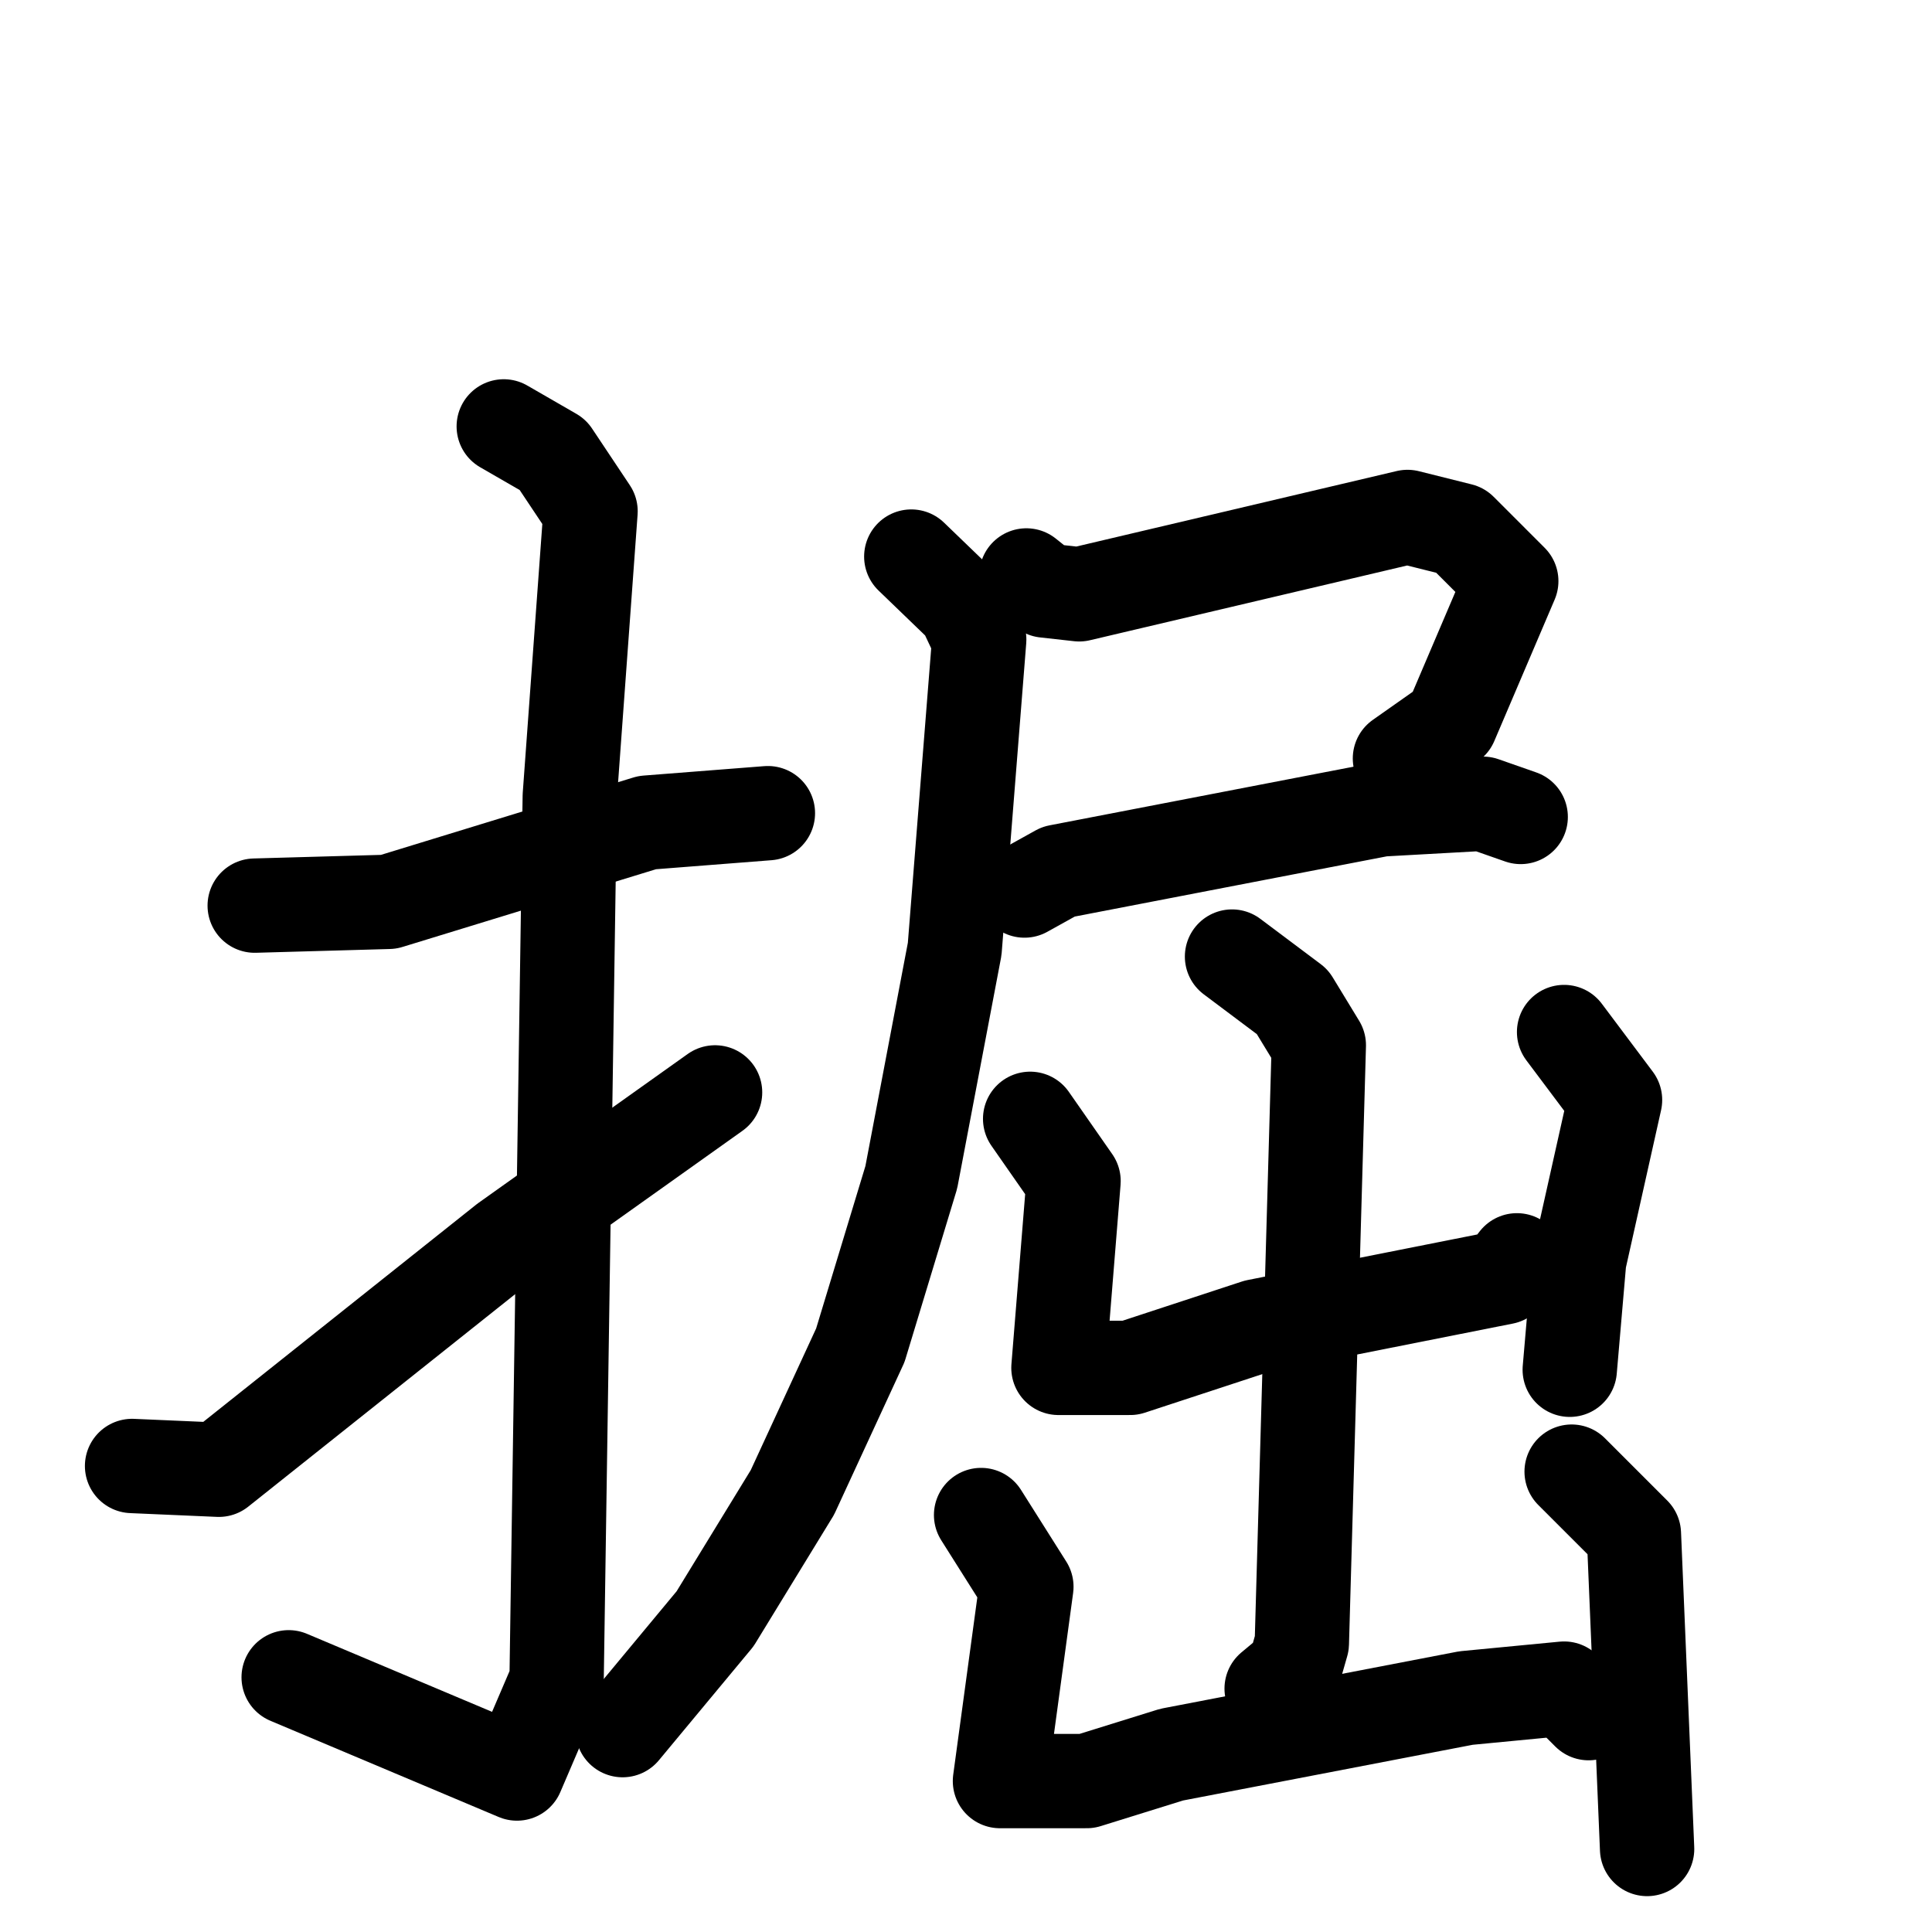 <svg xmlns="http://www.w3.org/2000/svg" viewBox="0 0 1024 1024">
  <g style="fill:none;stroke:#000000;stroke-width:50;stroke-linecap:round;stroke-linejoin:round;" transform="scale(1, 1) translate(0, 0)">
    <path d="M 135.0,480.0 L 206.0,478.0 L 343.0,436.0 L 407.0,431.0"/>
    <path d="M 267.0,226.0 L 293.0,241.0 L 313.0,271.0 L 302.0,422.0 L 295.0,891.0 L 274.0,940.0 L 153.0,889.0"/>
    <path d="M 70.0,777.0 L 116.0,779.0 L 268.0,658.0 L 379.0,579.0"/>
    <path d="M 544.0,305.0 L 554.0,313.0 L 572.0,315.0 L 746.0,274.0 L 774.0,281.0 L 801.0,308.0 L 769.0,383.0 L 742.0,402.0"/>
    <path d="M 543.0,472.0 L 561.0,462.0 L 732.0,429.0 L 786.0,426.0 L 806.0,433.0"/>
    <path d="M 483.0,295.0 L 511.0,322.0 L 519.0,339.0 L 506.0,503.0 L 483.0,624.0 L 456.0,713.0 L 420.0,791.0 L 379.0,858.0 L 330.0,917.0"/>
    <path d="M 546.0,593.0 L 569.0,626.0 L 561.0,725.0 L 599.0,725.0 L 666.0,703.0 L 797.0,677.0 L 804.0,668.0"/>
    <path d="M 829.0,547.0 L 856.0,583.0 L 837.0,668.0 L 832.0,726.0"/>
    <path d="M 653.0,507.0 L 685.0,531.0 L 699.0,554.0 L 690.0,871.0 L 686.0,885.0 L 674.0,895.0"/>
    <path d="M 520.0,803.0 L 544.0,841.0 L 530.0,944.0 L 576.0,944.0 L 621.0,930.0 L 777.0,900.0 L 829.0,895.0 L 842.0,908.0"/>
    <path d="M 833.0,780.0 L 866.0,813.0 L 873.0,980.0"/>
  </g>
</svg>
